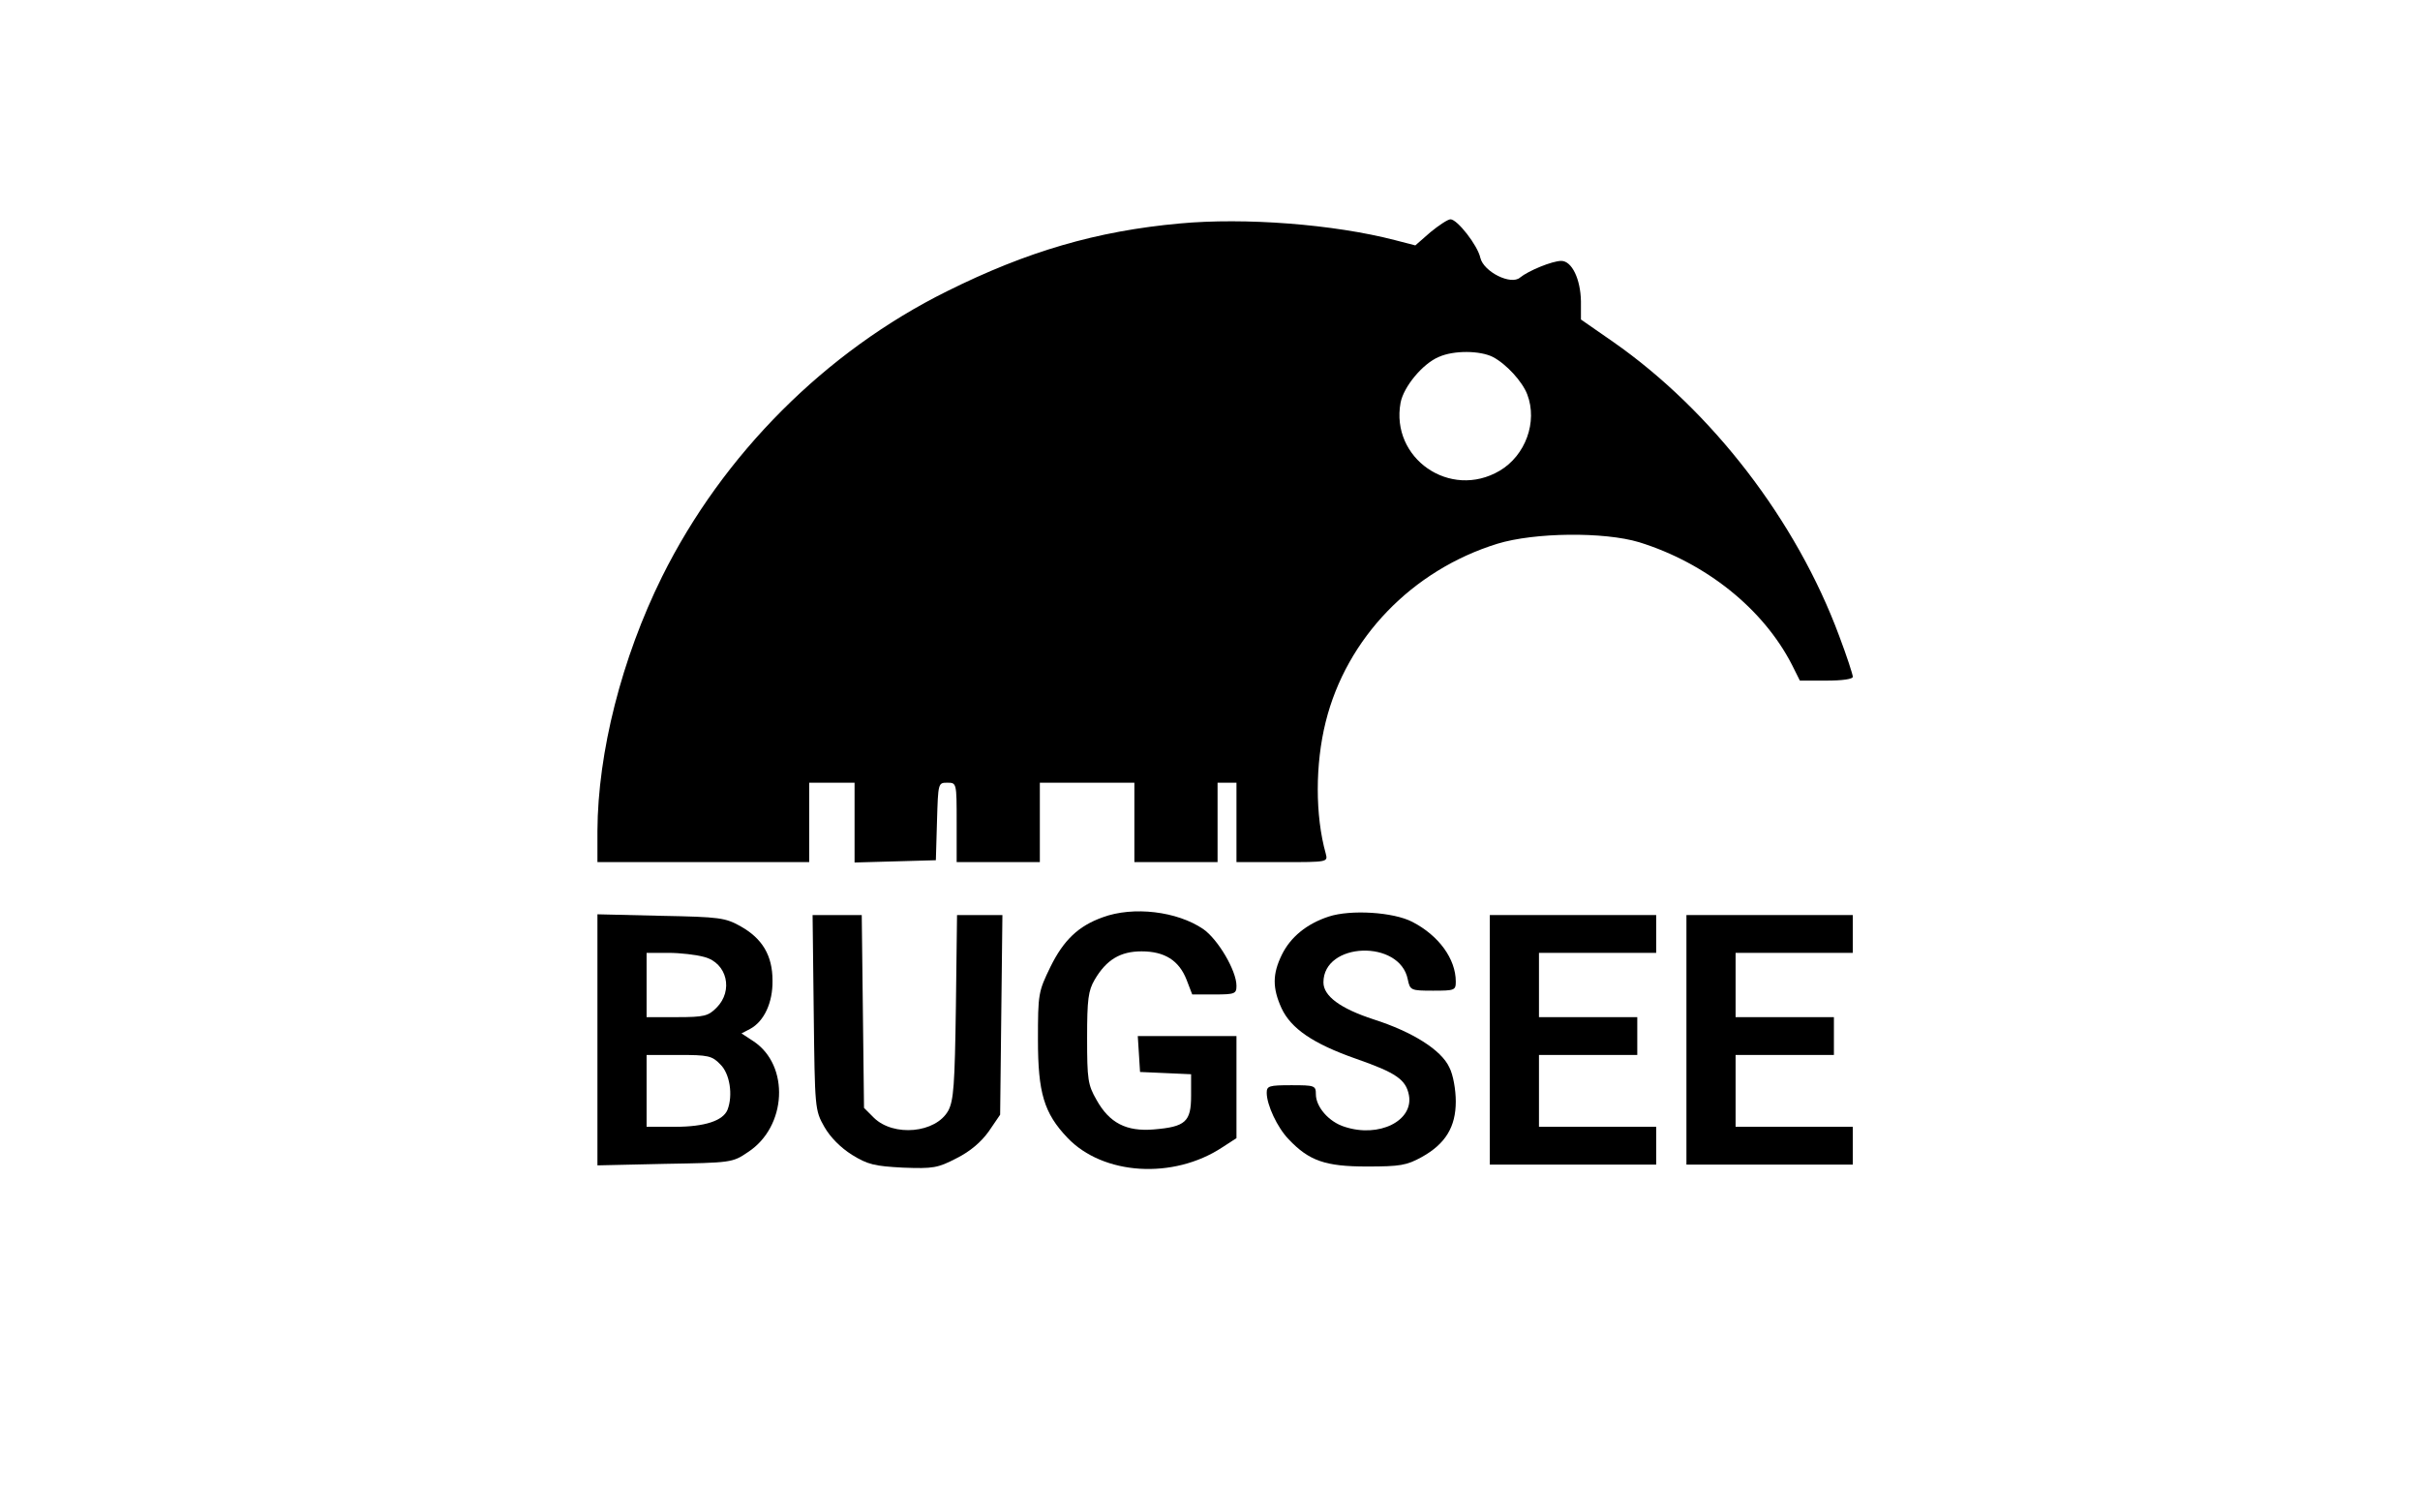 <?xml version="1.0" standalone="no"?>
<!DOCTYPE svg PUBLIC "-//W3C//DTD SVG 20010904//EN"
 "http://www.w3.org/TR/2001/REC-SVG-20010904/DTD/svg10.dtd">
<svg version="1.0" xmlns="http://www.w3.org/2000/svg"
 width="640pt" height="400pt" viewBox="0 0 640 400"
 preserveAspectRatio="xMidYMid meet">
<g transform="translate(0,400) scale(0.1,-0.1)"
fill="#000000" stroke="none">
<path d="M3120 3409 c-220 -20 -404 -74 -615 -179 -321 -159 -593 -431 -754
-755 -107 -216 -170 -465 -171 -672 l0 -83 280 0 280 0 0 105 0 105 60 0 60 0
0 -105 0 -106 108 3 107 3 3 103 c3 101 3 102 27 102 25 0 25 0 25 -105 l0
-105 110 0 110 0 0 105 0 105 125 0 125 0 0 -105 0 -105 110 0 110 0 0 105 0
105 25 0 25 0 0 -105 0 -105 121 0 c121 0 121 0 115 23 -28 100 -28 236 0 348
55 221 228 401 454 471 98 30 282 32 375 4 177 -55 328 -176 404 -324 l21 -42
70 0 c42 0 70 4 70 10 0 6 -16 55 -36 108 -113 305 -337 596 -598 778 l-85 59
0 48 c-1 59 -24 107 -52 107 -24 0 -87 -26 -109 -44 -24 -21 -96 15 -105 52
-7 33 -61 102 -79 102 -7 0 -31 -16 -53 -34 l-40 -35 -54 14 c-162 42 -397 60
-569 44z m828 -353 c36 -19 78 -65 91 -99 28 -73 -5 -162 -73 -202 -131 -77
-289 33 -262 180 8 42 58 103 101 121 40 18 109 17 143 0z"/>
<path d="M2916 1574 c-64 -23 -103 -60 -138 -131 -32 -66 -33 -71 -33 -193 0
-140 16 -194 78 -259 94 -99 280 -111 410 -25 l37 24 0 135 0 135 -131 0 -130
0 3 -47 3 -48 68 -3 67 -3 0 -57 c0 -69 -15 -82 -99 -89 -72 -6 -117 17 -151
78 -23 40 -25 54 -25 164 0 102 3 125 20 154 31 53 68 75 124 75 61 0 99 -24
119 -75 l15 -39 59 0 c54 0 58 2 58 23 0 40 -49 123 -88 150 -69 47 -185 61
-266 31z"/>
<path d="M3514 1576 c-58 -19 -101 -54 -124 -101 -25 -51 -25 -88 -1 -141 25
-54 83 -94 197 -134 106 -37 132 -55 140 -96 13 -68 -79 -114 -170 -84 -42 13
-76 53 -76 86 0 23 -3 24 -65 24 -59 0 -65 -2 -65 -20 0 -32 28 -92 58 -123
54 -57 97 -72 207 -72 88 0 105 3 145 25 63 35 90 80 90 147 0 31 -7 71 -17
90 -21 46 -97 94 -200 127 -89 29 -133 62 -133 98 0 107 202 114 223 8 6 -29
8 -30 67 -30 57 0 60 1 60 24 0 60 -45 122 -115 158 -50 26 -163 33 -221 14z"/>
<path d="M1580 1250 l0 -332 178 4 c175 3 179 3 220 31 103 67 111 229 15 293
l-32 21 23 12 c37 20 60 70 59 128 0 66 -27 111 -84 143 -41 23 -55 25 -211
28 l-168 4 0 -332z m283 219 c60 -16 77 -89 32 -134 -22 -22 -32 -25 -105 -25
l-80 0 0 85 0 85 58 0 c31 0 74 -5 95 -11z m42 -284 c25 -24 34 -81 19 -120
-12 -29 -60 -45 -139 -45 l-75 0 0 95 0 95 85 0 c78 0 88 -2 110 -25z"/>
<path d="M2152 1323 c3 -254 3 -259 28 -303 16 -28 43 -55 73 -74 42 -26 60
-30 135 -34 80 -3 92 -1 142 25 36 18 65 43 85 71 l30 44 3 264 3 264 -60 0
-60 0 -3 -242 c-3 -208 -6 -248 -20 -275 -33 -60 -145 -70 -197 -19 l-26 26
-3 255 -3 255 -65 0 -65 0 3 -257z"/>
<path d="M3940 1250 l0 -330 220 0 220 0 0 50 0 50 -155 0 -155 0 0 95 0 95
130 0 130 0 0 50 0 50 -130 0 -130 0 0 85 0 85 155 0 155 0 0 50 0 50 -220 0
-220 0 0 -330z"/>
<path d="M4460 1250 l0 -330 220 0 220 0 0 50 0 50 -155 0 -155 0 0 95 0 95
130 0 130 0 0 50 0 50 -130 0 -130 0 0 85 0 85 155 0 155 0 0 50 0 50 -220 0
-220 0 0 -330z"/>
</g>
</svg>
